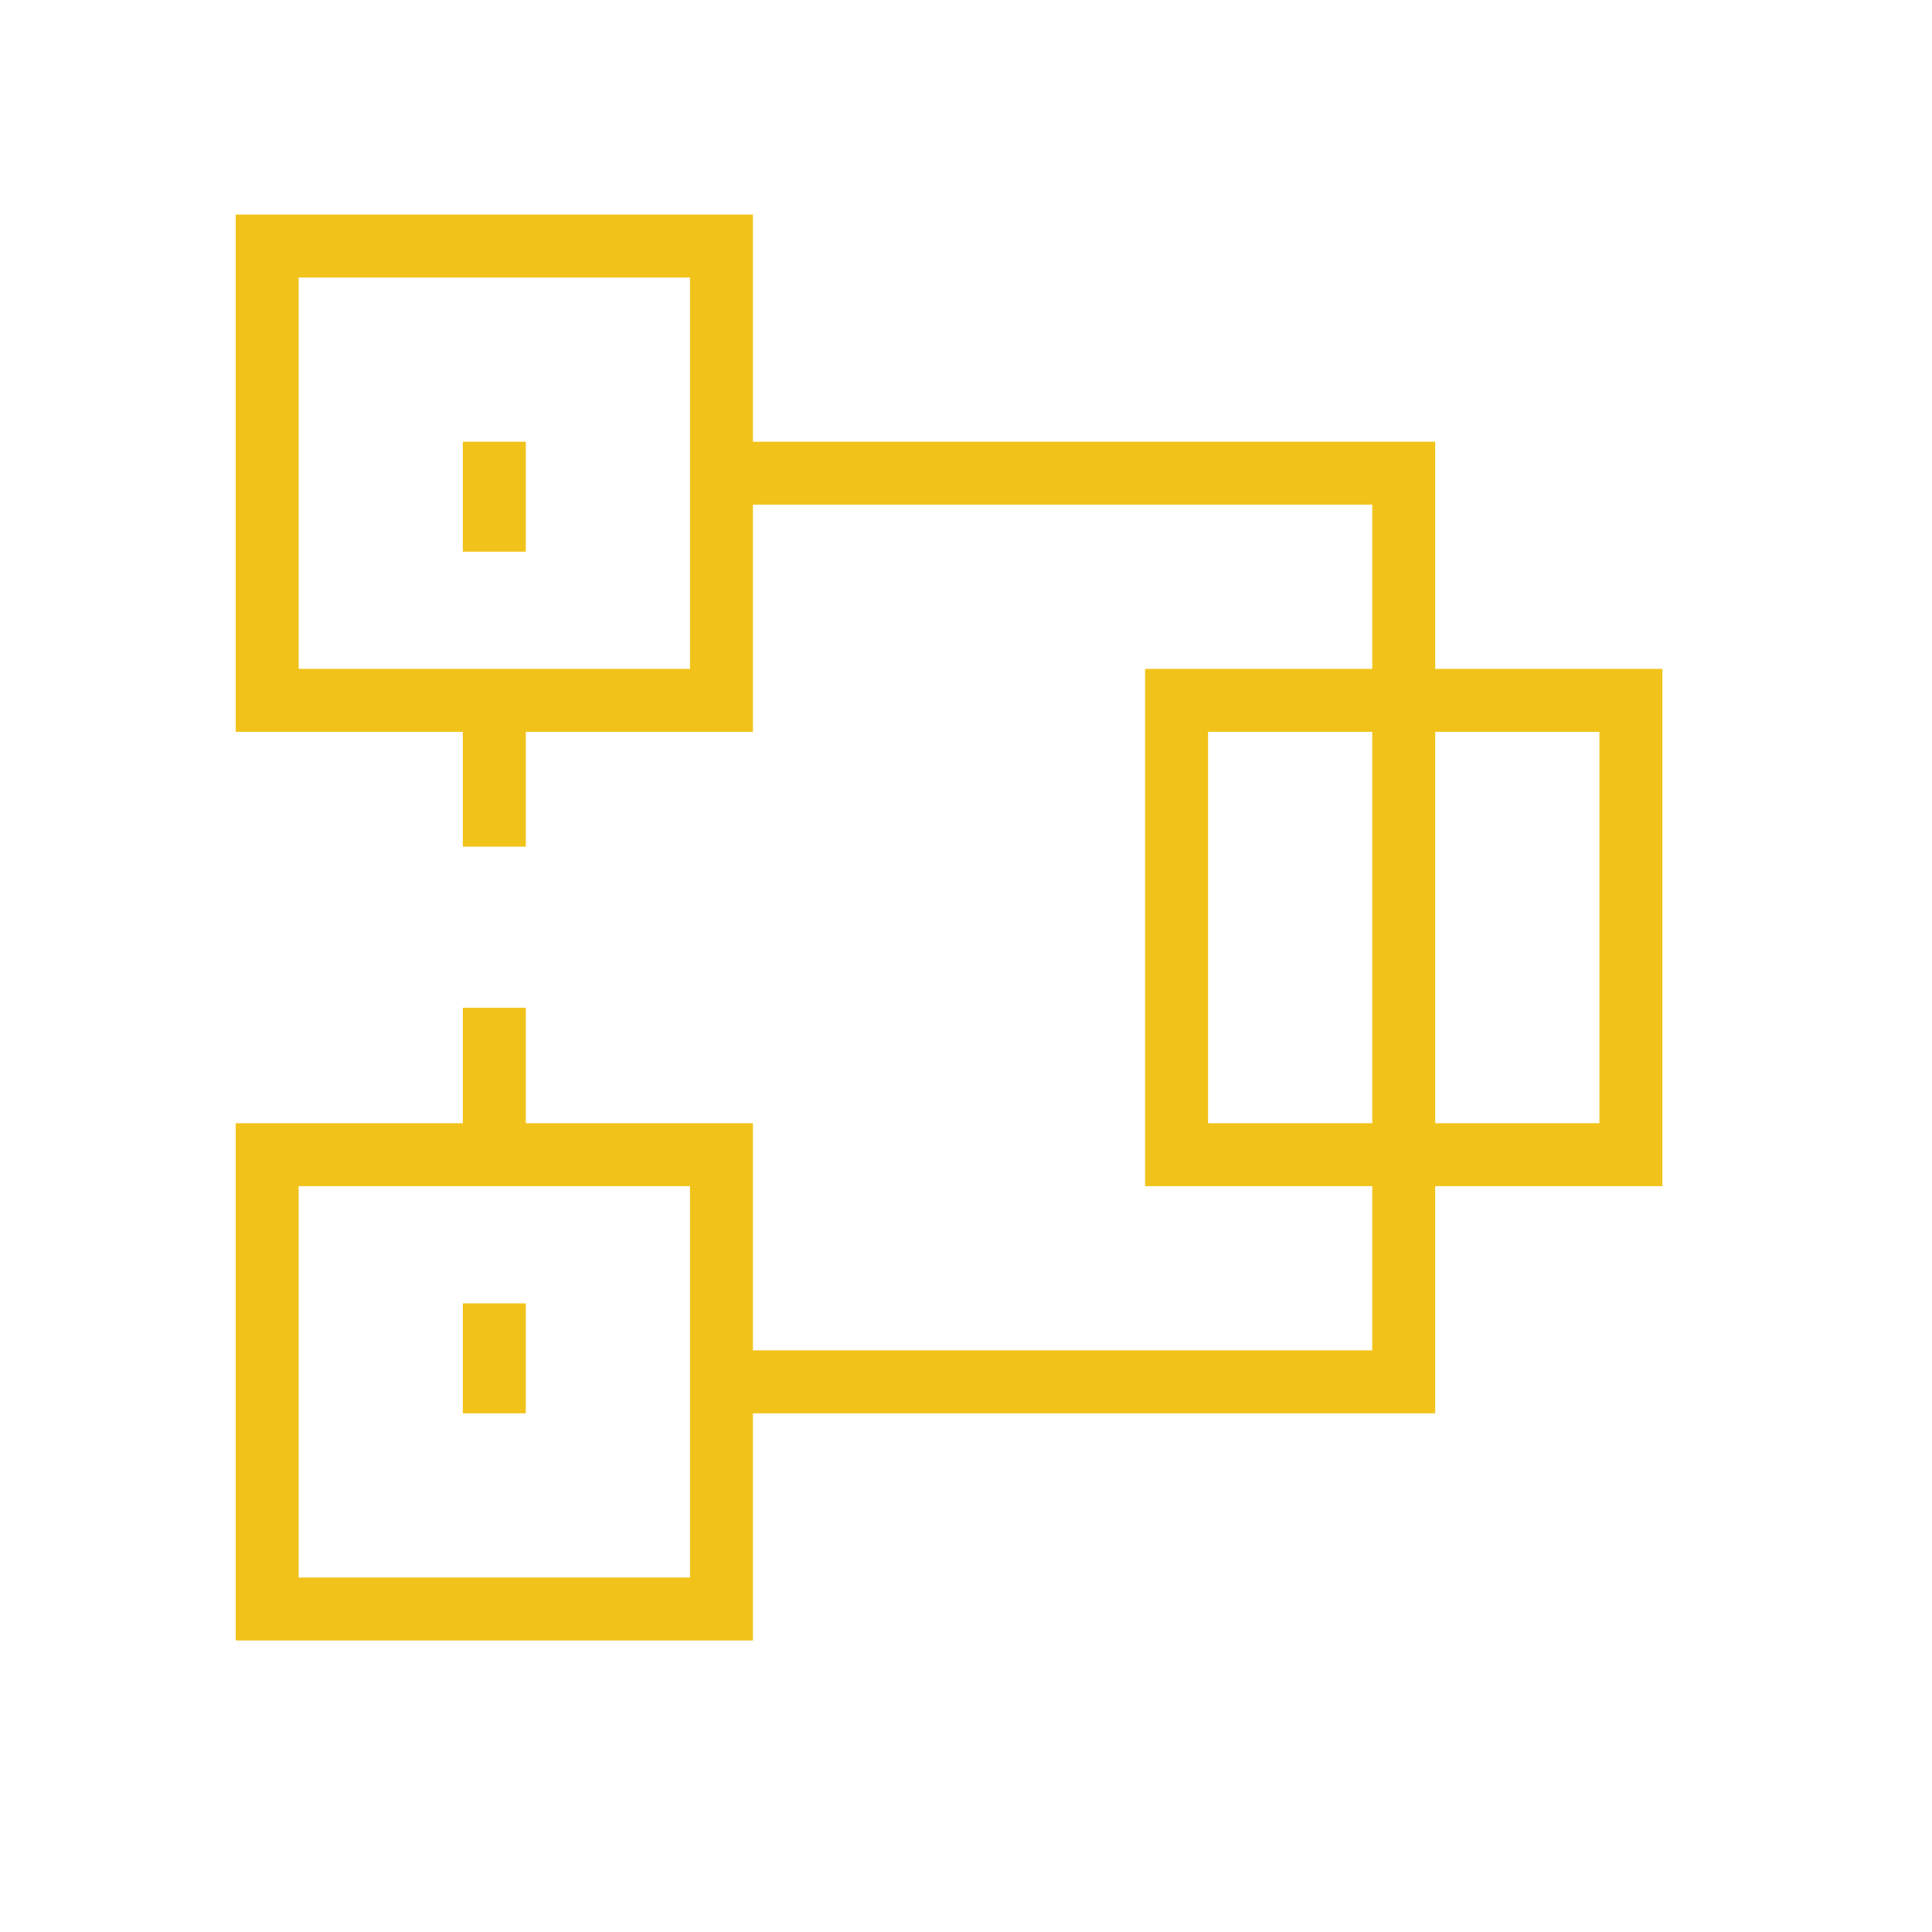<?xml version="1.0" encoding="utf-8"?>
<!-- Generator: Adobe Illustrator 19.2.1, SVG Export Plug-In . SVG Version: 6.00 Build 0)  -->
<svg version="1.1" id="Layer_1" xmlns="http://www.w3.org/2000/svg" xmlns:xlink="http://www.w3.org/1999/xlink" x="0px" y="0px"
	 viewBox="0 0 256 256" style="enable-background:new 0 0 256 256;" xml:space="preserve">
<style type="text/css">
	.st0{fill:none;stroke:#F1C21A;stroke-width:8.339;stroke-miterlimit:10;}
	.st1{fill:none;stroke:#F1C21A;stroke-width:8.339;stroke-miterlimit:10;stroke-dasharray:17.788,21.345;}
</style>
<g id="Icons">
	<g id="Technical">
		<rect x="35.4" y="32.6" class="st0" width="60.2" height="60.2"/>
		<rect x="35.4" y="153" class="st0" width="60.2" height="60.2"/>
		<rect x="155.9" y="92.8" class="st0" width="60.2" height="60.2"/>
		<polyline class="st0" points="95.6,183.1 186,183.1 186,62.7 95.6,62.7 		"/>
		<g>
			<g>
				<polyline class="st0" points="69.6,62.7 65.5,62.7 65.5,73.1 				"/>
				<line class="st1" x1="65.5" y1="94.4" x2="65.5" y2="162"/>
				<polyline class="st0" points="65.5,172.7 65.5,183.1 69.6,183.1 				"/>
			</g>
		</g>
	</g>
</g>
</svg>
